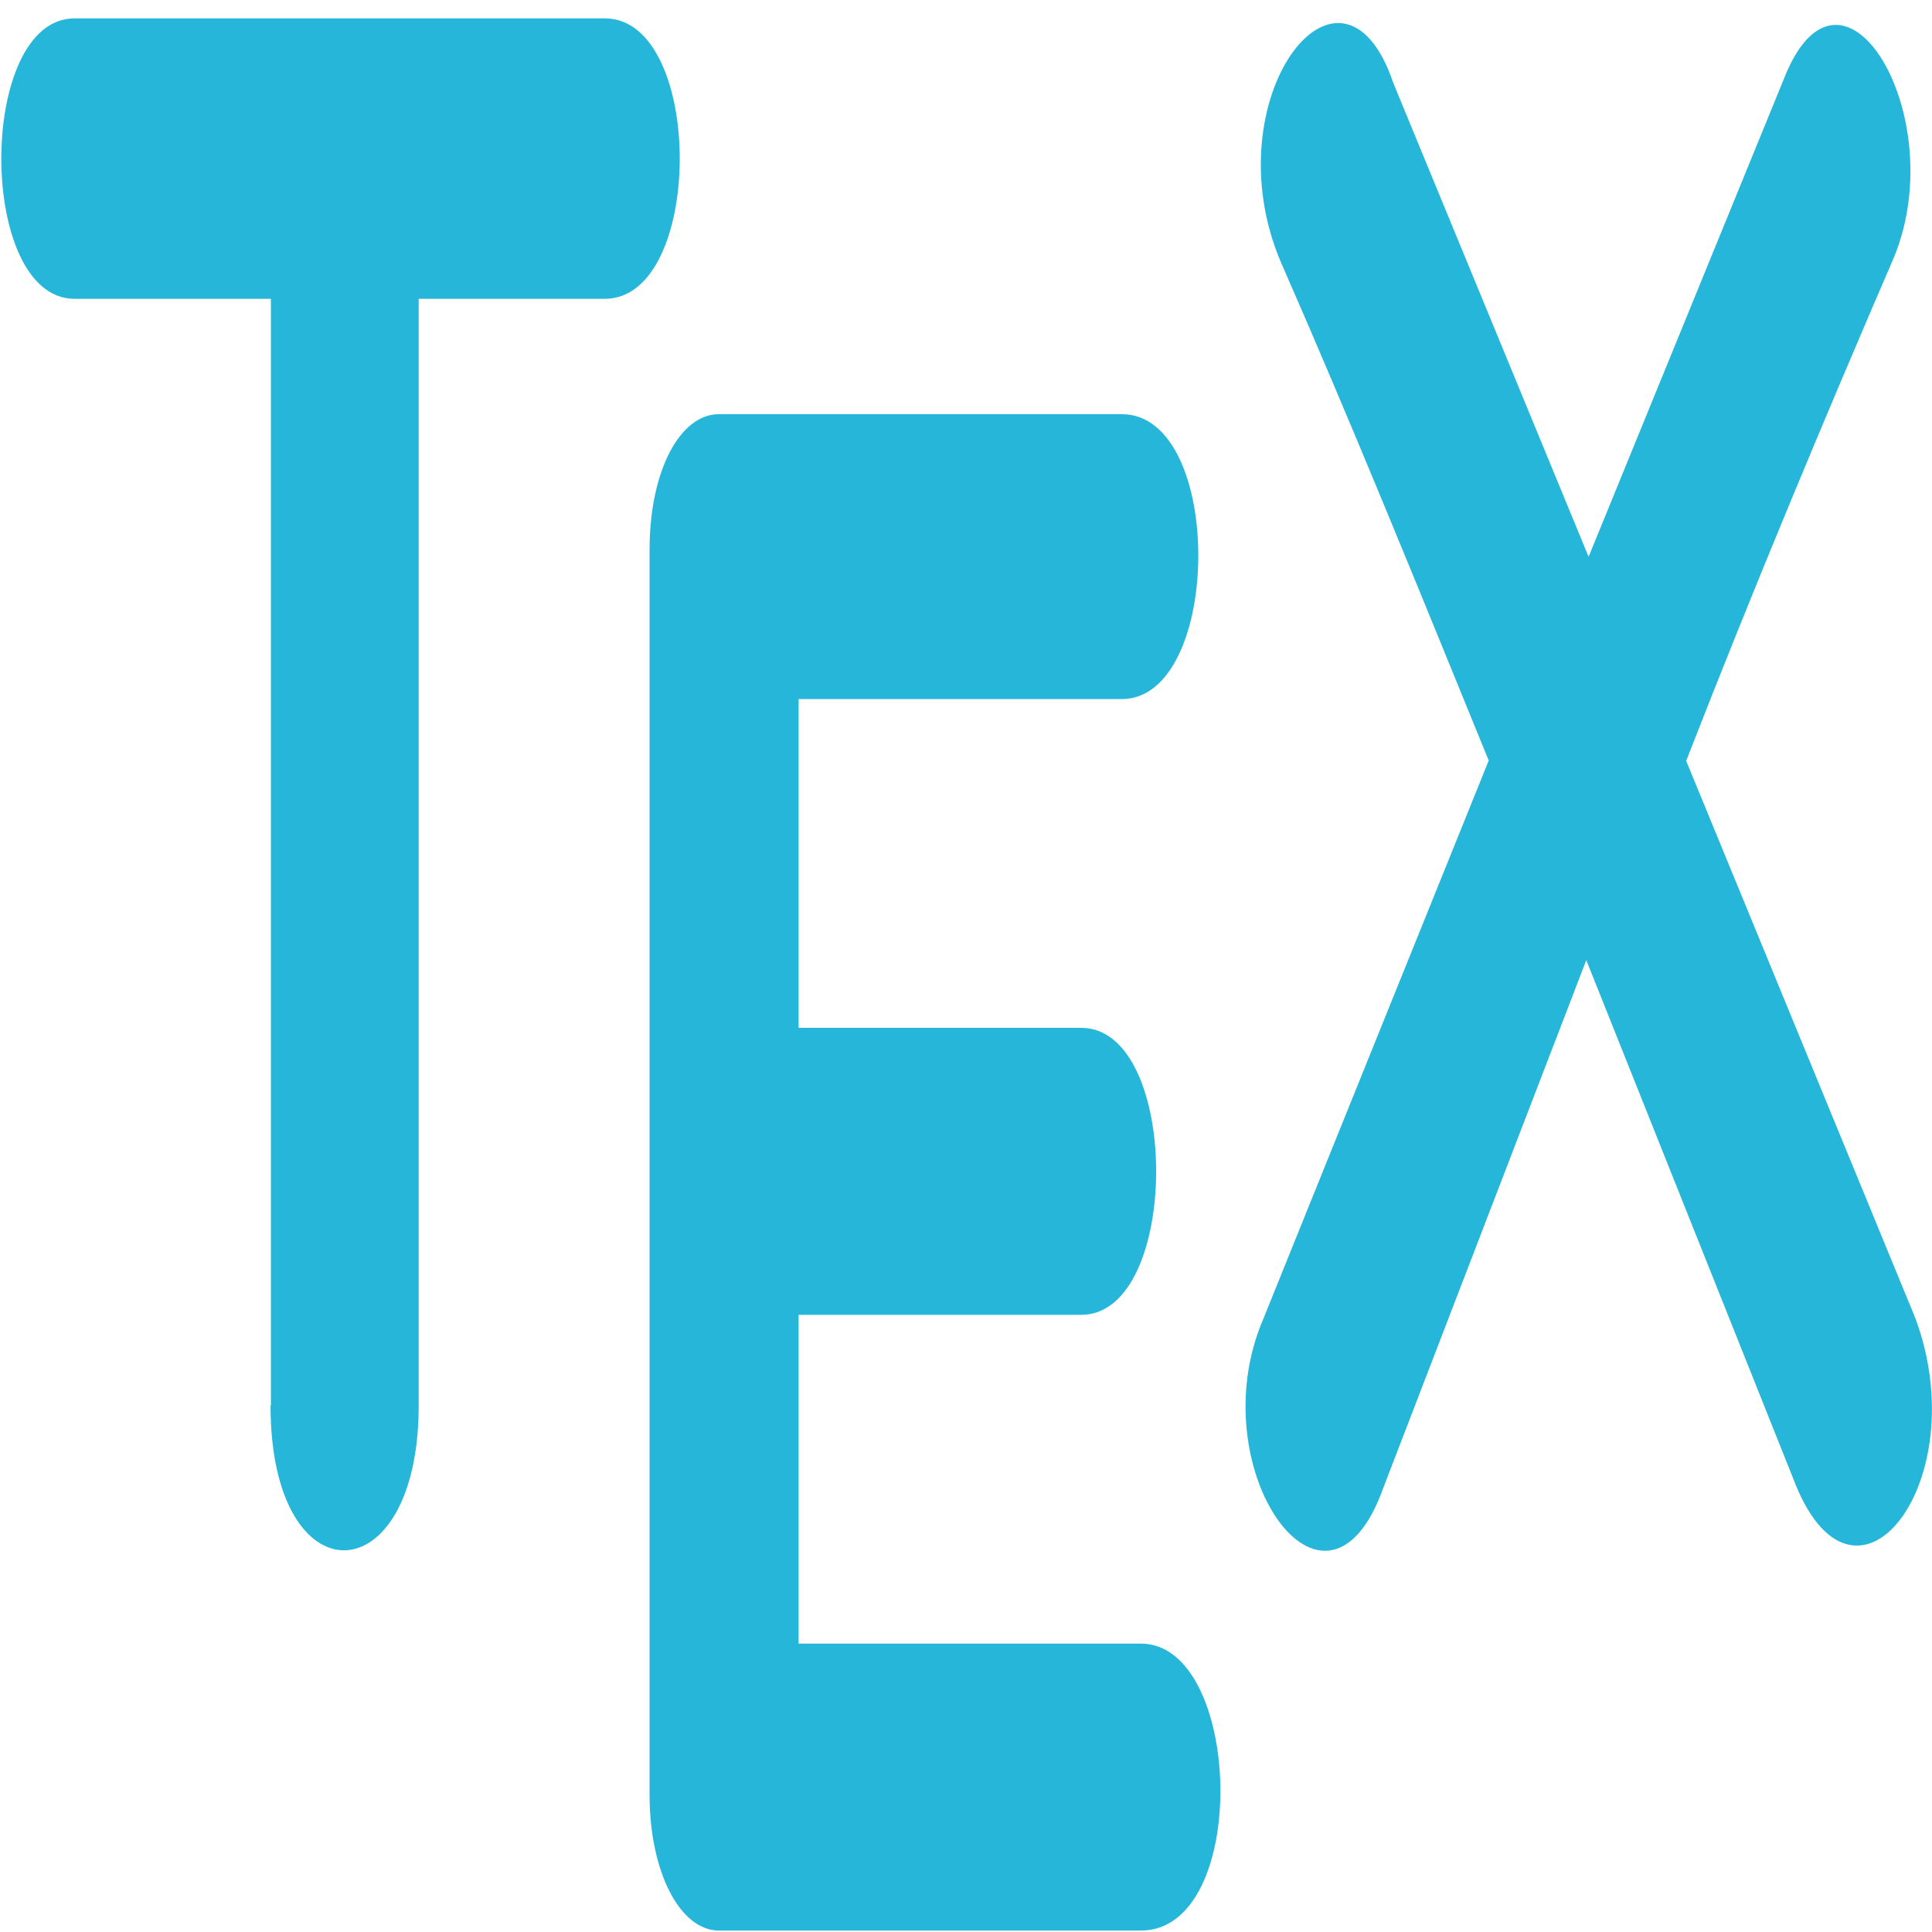 <?xml version="1.0" encoding="UTF-8" standalone="no"?>
<svg
   xmlns:dc="http://purl.org/dc/elements/1.1/"
   xmlns:cc="http://creativecommons.org/ns#"
   xmlns:rdf="http://www.w3.org/1999/02/22-rdf-syntax-ns#"
   xmlns:svg="http://www.w3.org/2000/svg"
   xmlns="http://www.w3.org/2000/svg"
   xmlns:sodipodi="http://sodipodi.sourceforge.net/DTD/sodipodi-0.dtd"
   xmlns:inkscape="http://www.inkscape.org/namespaces/inkscape"
   viewBox="0 0 48 48"
   id="svg2"
   version="1.1"
   inkscape:version="0.91 r13725"
   sodipodi:docname="texstudio.svg">
  <sodipodi:namedview
     pagecolor="#ffffff"
     bordercolor="#666666"
     borderopacity="1"
     objecttolerance="10"
     gridtolerance="10"
     guidetolerance="10"
     inkscape:pageopacity="0"
     inkscape:pageshadow="2"
     inkscape:window-width="1280"
     inkscape:window-height="694"
     id="namedview23"
     showgrid="false"
     inkscape:zoom="4.9166667"
     inkscape:cx="-11.59322"
     inkscape:cy="24"
     inkscape:window-x="0"
     inkscape:window-y="0"
     inkscape:window-maximized="1"
     inkscape:current-layer="svg2" />
  <defs
     id="defs4">
    <linearGradient
       id="0"
       gradientUnits="userSpaceOnUse"
       x1="-324.94"
       y1="649.74"
       x2="-328.21"
       y2="307.75"
       gradientTransform="matrix(0.138,0,0,0.138,69.104,-42.245)">
      <stop
         stop-color="#1673db"
         id="stop7" />
      <stop
         offset="1"
         stop-color="#42d6fc"
         id="stop9" />
    </linearGradient>
  </defs>
  <g
     style="fill:#00aad4;fill-opacity:0.848"
     id="g15"
     transform="matrix(4.392,0,0,8.58,-190.163,-264.339)">
    <path
       inkscape:connector-curvature="0"
       id="path17"
       d="m 44.828,34.879 c 0,0.565 0.838,0.552 0.838,0 l 0,-3.205 1.053,0 c 0.565,0 0.565,-0.812 0,-0.812 l -3,0 c -0.552,0 -0.552,0.812 0,0.812 l 1.111,0 0,3.205"
       style="fill:#00aad4" />
    <path
       inkscape:connector-curvature="0"
       id="path19"
       d="m 49.751,36.399 c 0.622,0 0.578,-0.831 0,-0.831 l -1.936,0 0,-0.952 1.599,0 c 0.565,0 0.565,-0.831 0,-0.831 l -1.599,0 0,-0.952 1.828,0 c 0.571,0 0.584,-0.825 0,-0.825 l -2.278,0 c -0.222,0 -0.393,0.165 -0.393,0.393 l 0,3.605 c 0,0.222 0.171,0.393 0.393,0.393 l 2.386,0"
       style="fill:#00aad4" />
    <path
       inkscape:connector-curvature="0"
       id="path21"
       d="m 51.18,31.05 c -0.292,-0.444 -1.034,0.044 -0.635,0.52 0.387,0.451 0.774,0.939 1.174,1.441 l -1.276,1.618 c -0.362,0.432 0.355,0.952 0.679,0.489 l 1.149,-1.529 1.168,1.498 c 0.343,0.47 1.041,0.013 0.692,-0.463 l -1.295,-1.612 c 0.381,-0.501 0.781,-0.99 1.161,-1.441 0.362,-0.413 -0.279,-0.965 -0.609,-0.533 L 52.284,32.421 51.18,31.05"
       style="fill:#00aad4" />
  </g>
</svg>
